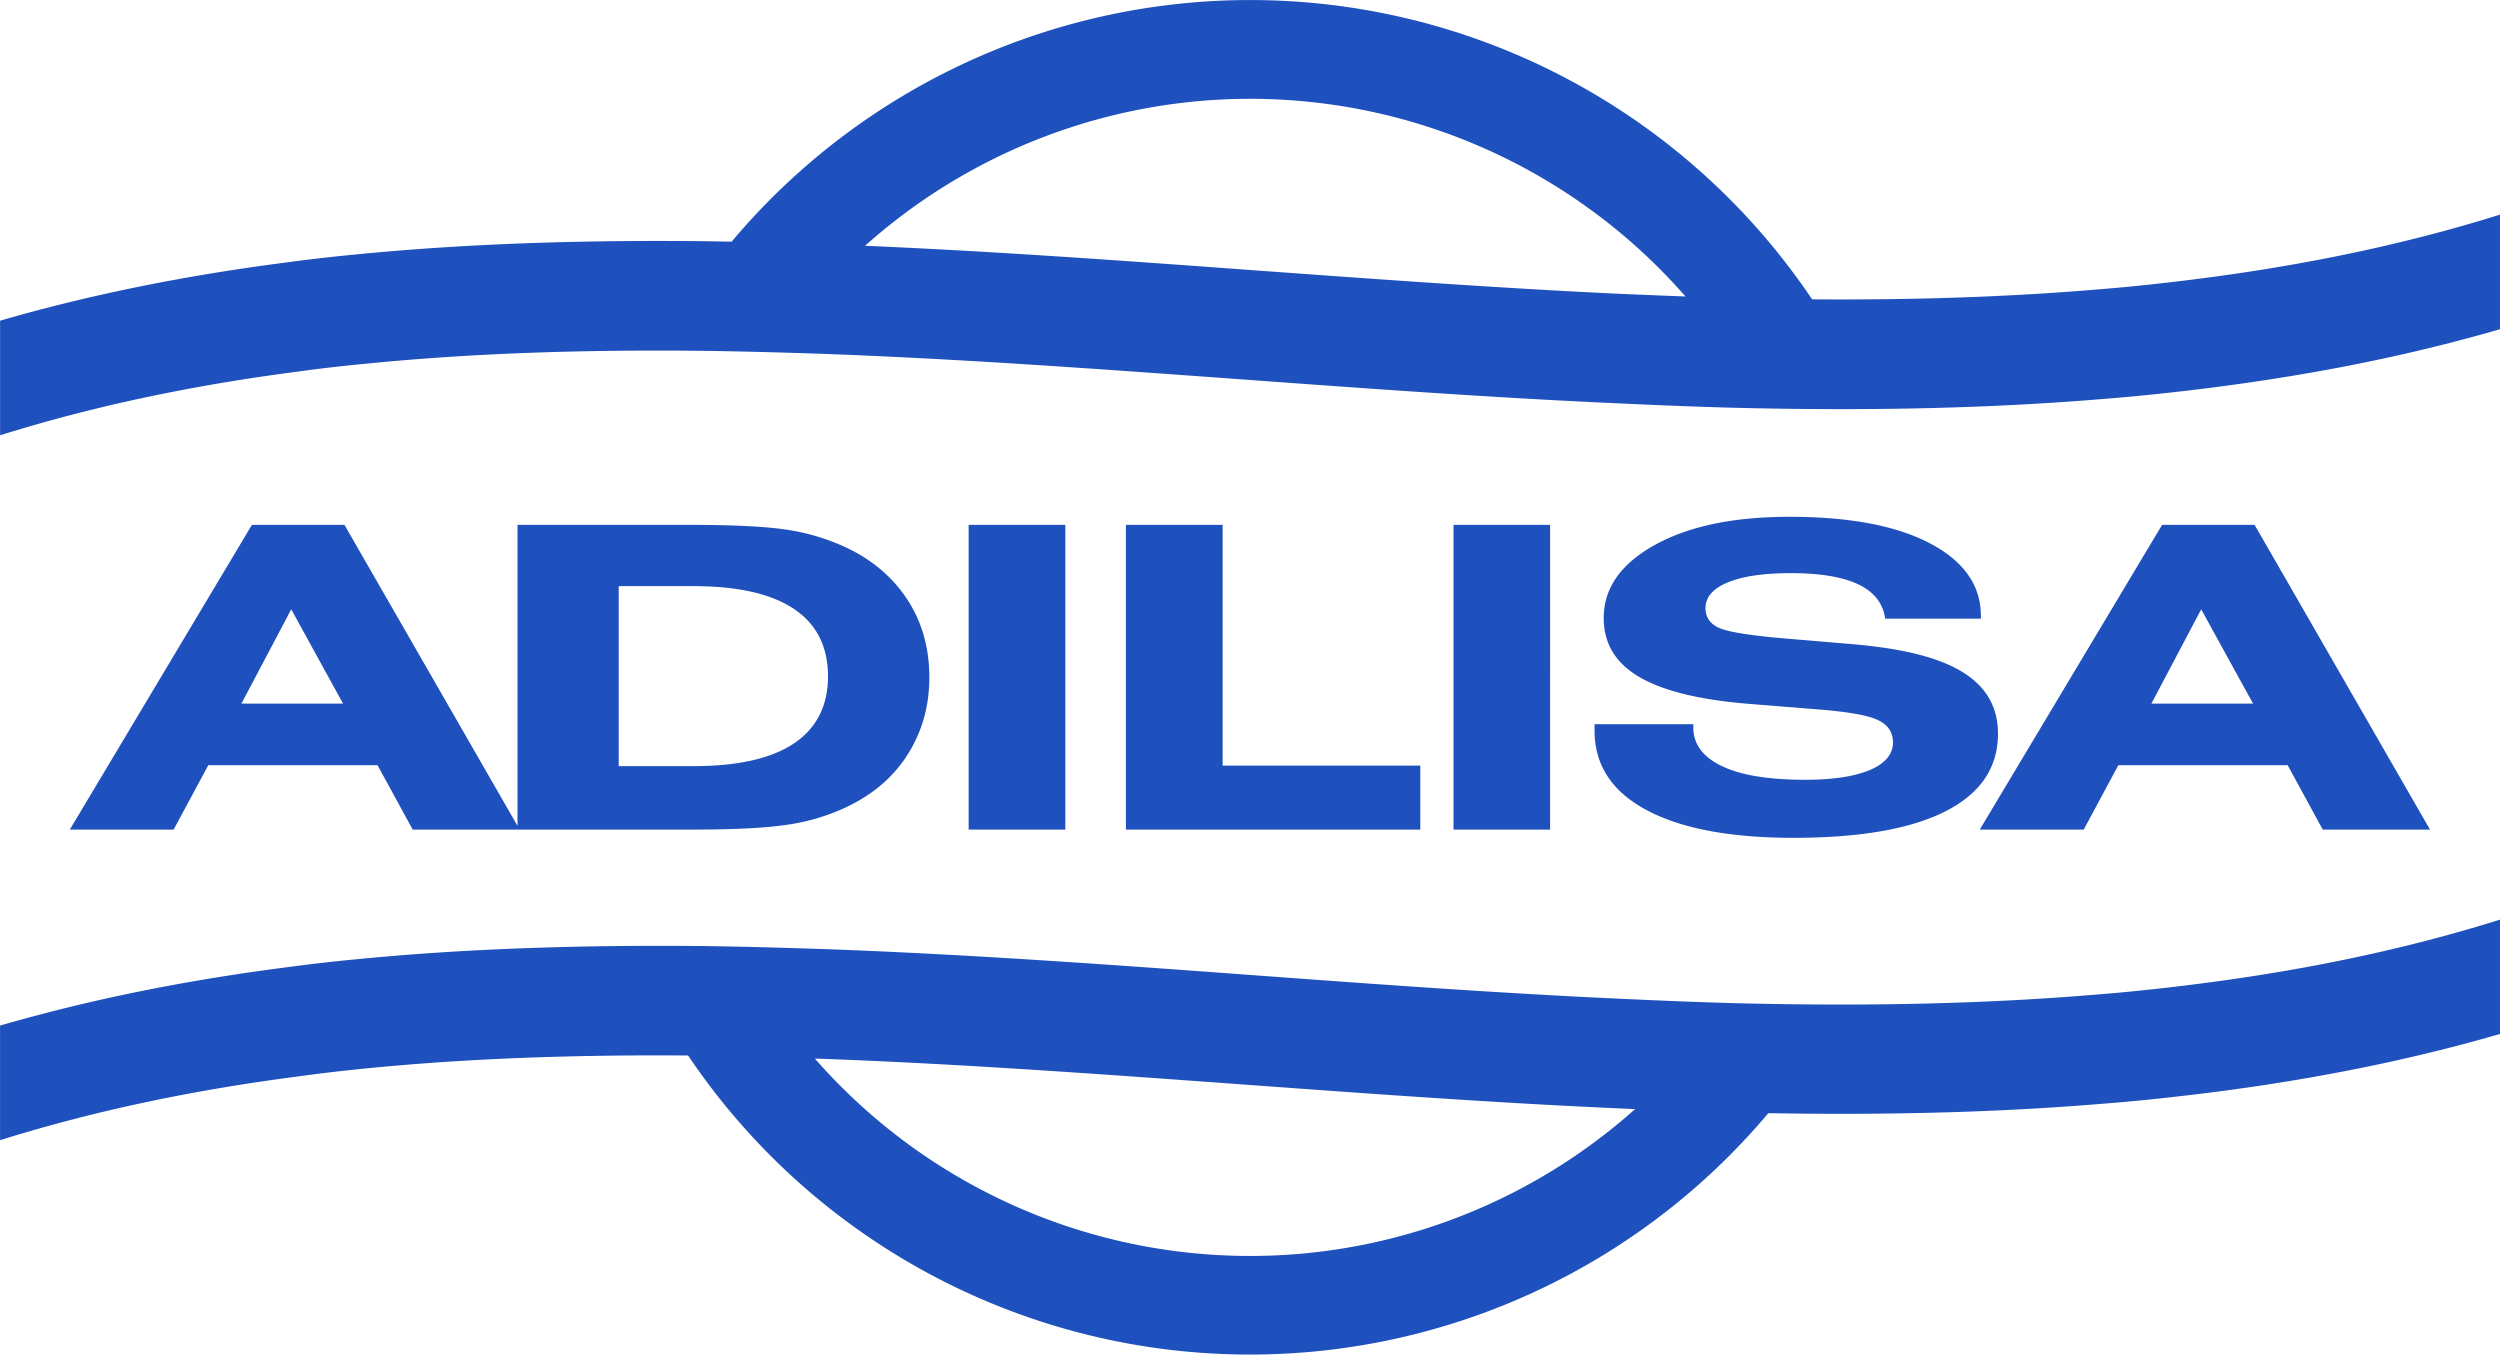 <svg id="Capa_1" data-name="Capa 1" xmlns="http://www.w3.org/2000/svg" viewBox="0 0 953.51 516.77"><defs><style>.adilisa-1{fill:#1e50be;}</style></defs><path class="adilisa-1" d="M826.62,447.89C785,451.4,740,452.48,689,451.22c-13.15-.36-27.2-.9-44.24-1.7-46.37-2.11-94-5.6-140.15-9-54.25-4-110.35-8.07-165.15-10-17.42-.57-30.72-.9-43.19-1.08-49.79-.54-93.46,1.09-133.48,5-9.93.95-18.89,2-27.2,3.13-39.25,5.08-75,12.37-108.89,22.18v43.71c35.18-11,72.59-19,114.45-24.42,7.89-1.09,16.27-2.06,25.67-3,36.76-3.62,76.88-5.21,122.3-4.88a258.32,258.32,0,0,0,412,22c47.19.82,89.54-.39,128.88-3.71,8.81-.68,18.27-1.62,29.79-2.95,43.89-5.1,83.45-12.84,120.41-23.56V419.34c-38,11.92-79,20.36-125.22,25.74C844,446.35,835,447.24,826.62,447.89ZM337.46,472.35H338c54,1.91,109.65,6,163.52,9.92,46.38,3.39,94.35,6.9,141.26,9l7.52.34a220.57,220.57,0,0,1-312.86-19.31Z" transform="translate(-26.68 -68.59)"/><path class="adilisa-1" d="M855,176.18c-11,1.27-20,2.16-28.35,2.81-33.58,2.83-69.45,4.06-108.83,3.77a258.28,258.28,0,0,0-412.09-22l-9.45-.16c-49.79-.56-93.47,1.08-133.47,5-9.94.94-18.9,2-27.21,3.13-39.26,5.08-75,12.37-108.89,22.17v43.71c35.18-11,72.59-19,114.45-24.41,7.9-1.1,16.27-2.06,25.67-2.95,38.55-3.81,80.74-5.39,128.92-4.84,12.09.17,25.15.49,42.3,1.05,54,1.9,109.65,6,163.52,9.92,46.39,3.39,94.35,6.89,141.26,9,17.19.81,31.51,1.36,45.1,1.73,52.58,1.31,99.11.18,142.09-3.45,8.77-.68,18.23-1.62,29.79-2.95,43.89-5.11,83.45-12.84,120.41-23.57V150.44C942.19,162.35,901.2,170.8,855,176.18Zm-350.38-4.53c-48.62-3.56-98.71-7.21-148-9.32a220.5,220.5,0,0,1,312.91,19.34c-7.65-.29-15.77-.63-24.72-1C598.37,178.5,550.7,175,504.59,171.65Z" transform="translate(-26.68 -68.59)"/><path class="adilisa-1" d="M581.06,385h36.83V268.78H581.06Zm266.17-48.06,19-35.95L886,336.94Zm39.37-68.16H851.31L781.77,385h39.65l13.21-24.57H899.2L912.58,385h40.91ZM775.48,325.1c-8.81-5.58-22.58-9.07-41.34-10.74l-27.24-2.31c-13.18-1.11-21.41-2.51-24.73-4.05s-5-4.08-5-7.47c0-4.21,2.84-7.47,8.52-9.82s13.7-3.52,24.05-3.52c11.15,0,19.7,1.43,25.7,4.27s9.47,7.28,10.25,13.08H782.2v-1q0-17.52-19.45-27.73-19.28-10.12-53.63-10.11-32,0-51.39,10.8c-12.89,7.17-19.39,16.44-19.39,27.86,0,9.66,4.54,17.1,13.48,22.38s22.9,8.78,42,10.31l26.1,2.09q17.39,1.36,23.07,4.11c3.79,1.8,5.68,4.67,5.68,8.45,0,4.54-2.94,8.06-8.75,10.54S725.82,366,715.18,366c-13.89,0-24.53-1.73-31.78-5.22s-10.89-8.35-10.89-14.88V344.8H634.85v2.45c0,13.12,6.6,23.17,19.68,30.22s31.81,10.67,56.12,10.67c25.55,0,45-3.43,58.17-10.18s19.9-16.51,19.9-29.53c0-10.05-4.4-17.78-13.24-23.33M493,268.78H456.11V385H568.39V360.6H493ZM396.12,385H433V268.78H396.12Zm-66.64-32.85c-8.73,5.8-21.48,8.64-38.32,8.64h-28.5V292.15h28.5q25.35,0,38.32,8.68t13,25.67q0,16.89-13,25.65M118.76,336.94l19-35.95,19.76,35.95Zm228.42-60.52A83,83,0,0,0,326,270.51q-11.9-1.71-35.69-1.73H224.06V383.57l-66-114.79h-35.3L53.31,385H92.9l13.23-24.57h64.54L184.08,385H290.35q23.81,0,35.69-1.73a79.16,79.16,0,0,0,21.14-5.8c10.9-4.7,19.25-11.39,25.09-20.2s8.86-18.89,8.86-30.35-2.94-21.66-8.86-30.37-14.19-15.47-25.09-20.13" transform="translate(-26.68 -68.59)"/></svg>
